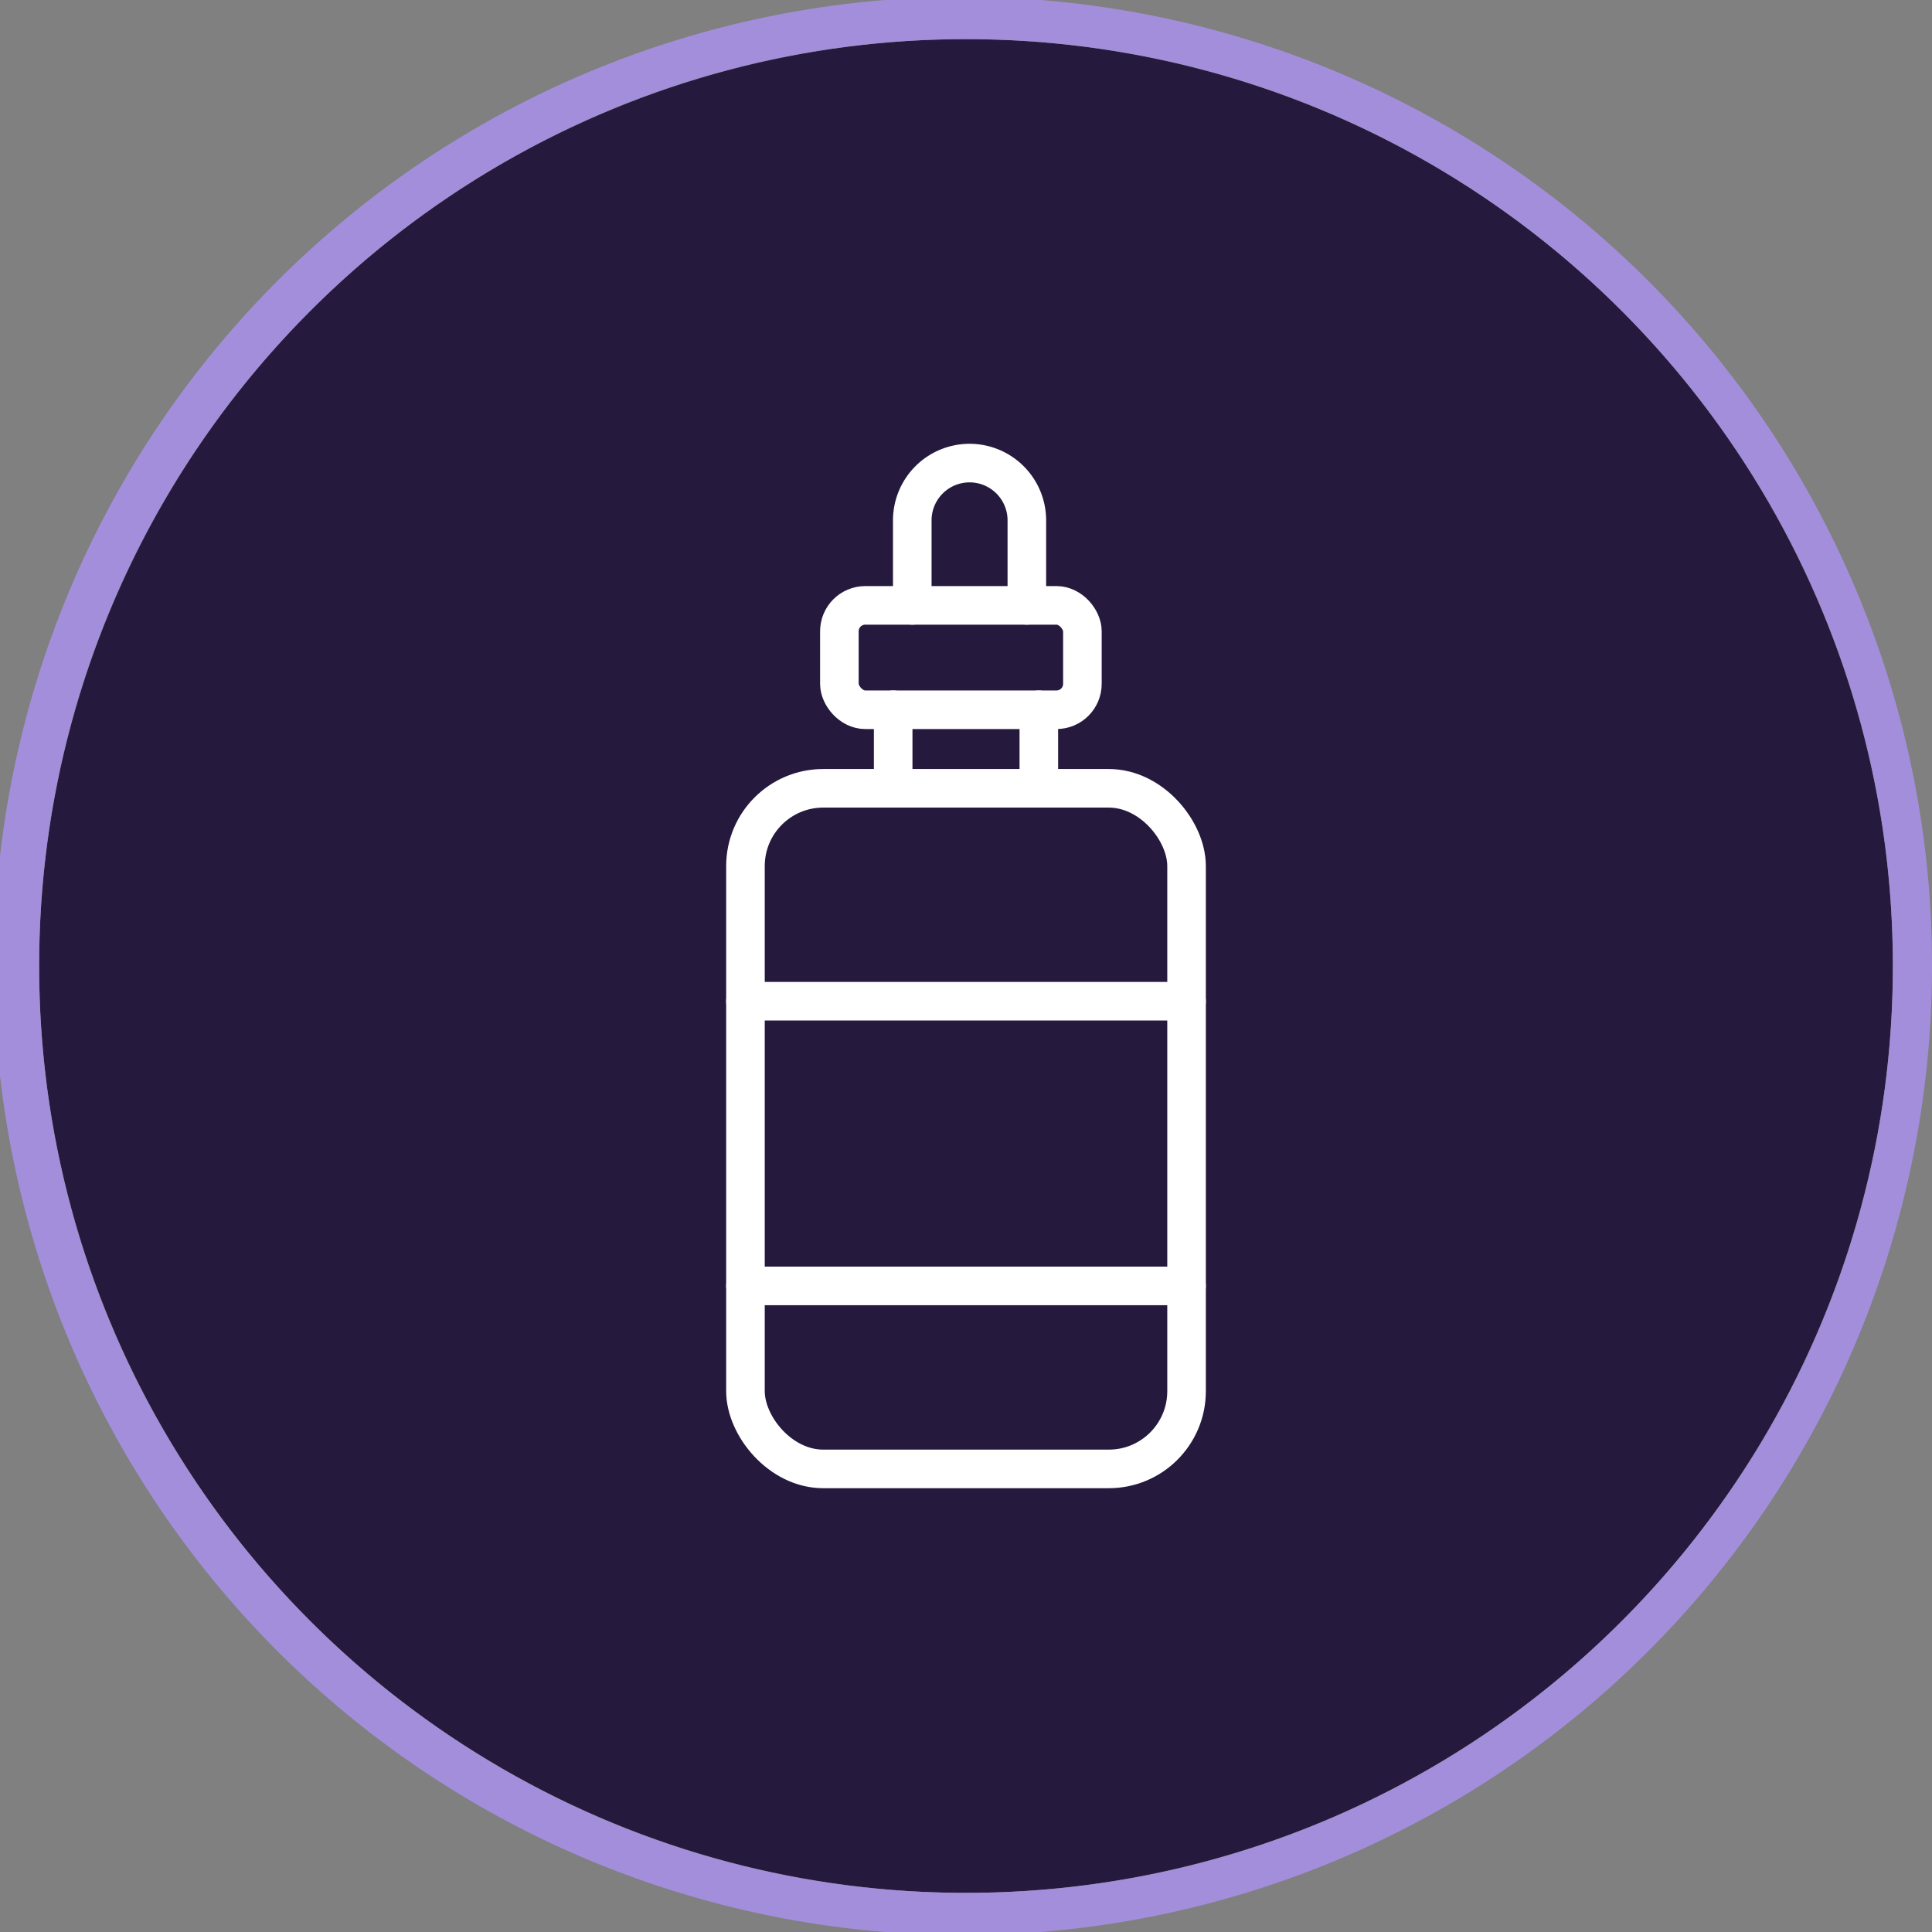 <svg xmlns="http://www.w3.org/2000/svg" viewBox="0 0 1001.61 1001.61"><rect x="0" y="0" width="1001.61" height="1001.61" fill="#808080" stroke="none"/><defs><style>.cls-1{fill:#26193e;}.cls-2{fill:#a38edc;}.cls-3{fill:none;stroke:#fff;stroke-linecap:round;stroke-linejoin:round;stroke-width:20px;}</style></defs><g id="Layer_2" data-name="Layer 2"><g id="v2"><circle class="cls-1" cx="500.81" cy="500.81" r="480.52"/><path class="cls-2" d="M962.25,305.87a502.42,502.42,0,1,0,39.36,194.94A499,499,0,0,0,962.25,305.87ZM500.81,981.32c-265.39,0-480.52-215.13-480.52-480.51S235.42,20.29,500.81,20.29,981.32,235.42,981.32,500.81,766.19,981.32,500.81,981.32Z"/><rect class="cls-3" x="386.47" y="408.68" width="228.68" height="352.85" rx="40.31"/><line class="cls-3" x1="386.47" y1="519.07" x2="615.15" y2="519.07"/><line class="cls-3" x1="386.47" y1="666.66" x2="615.15" y2="666.66"/><rect class="cls-3" x="435.16" y="313.84" width="125.99" height="54.12" rx="13.44"/><line class="cls-3" x1="463.05" y1="408.68" x2="463.05" y2="367.96"/><line class="cls-3" x1="538.56" y1="408.68" x2="538.56" y2="367.96"/><path class="cls-3" d="M532.35,313.84V269.78a29.7,29.7,0,0,0-29.7-29.7h0a29.7,29.7,0,0,0-29.7,29.7v44.06"/></g></g></svg>